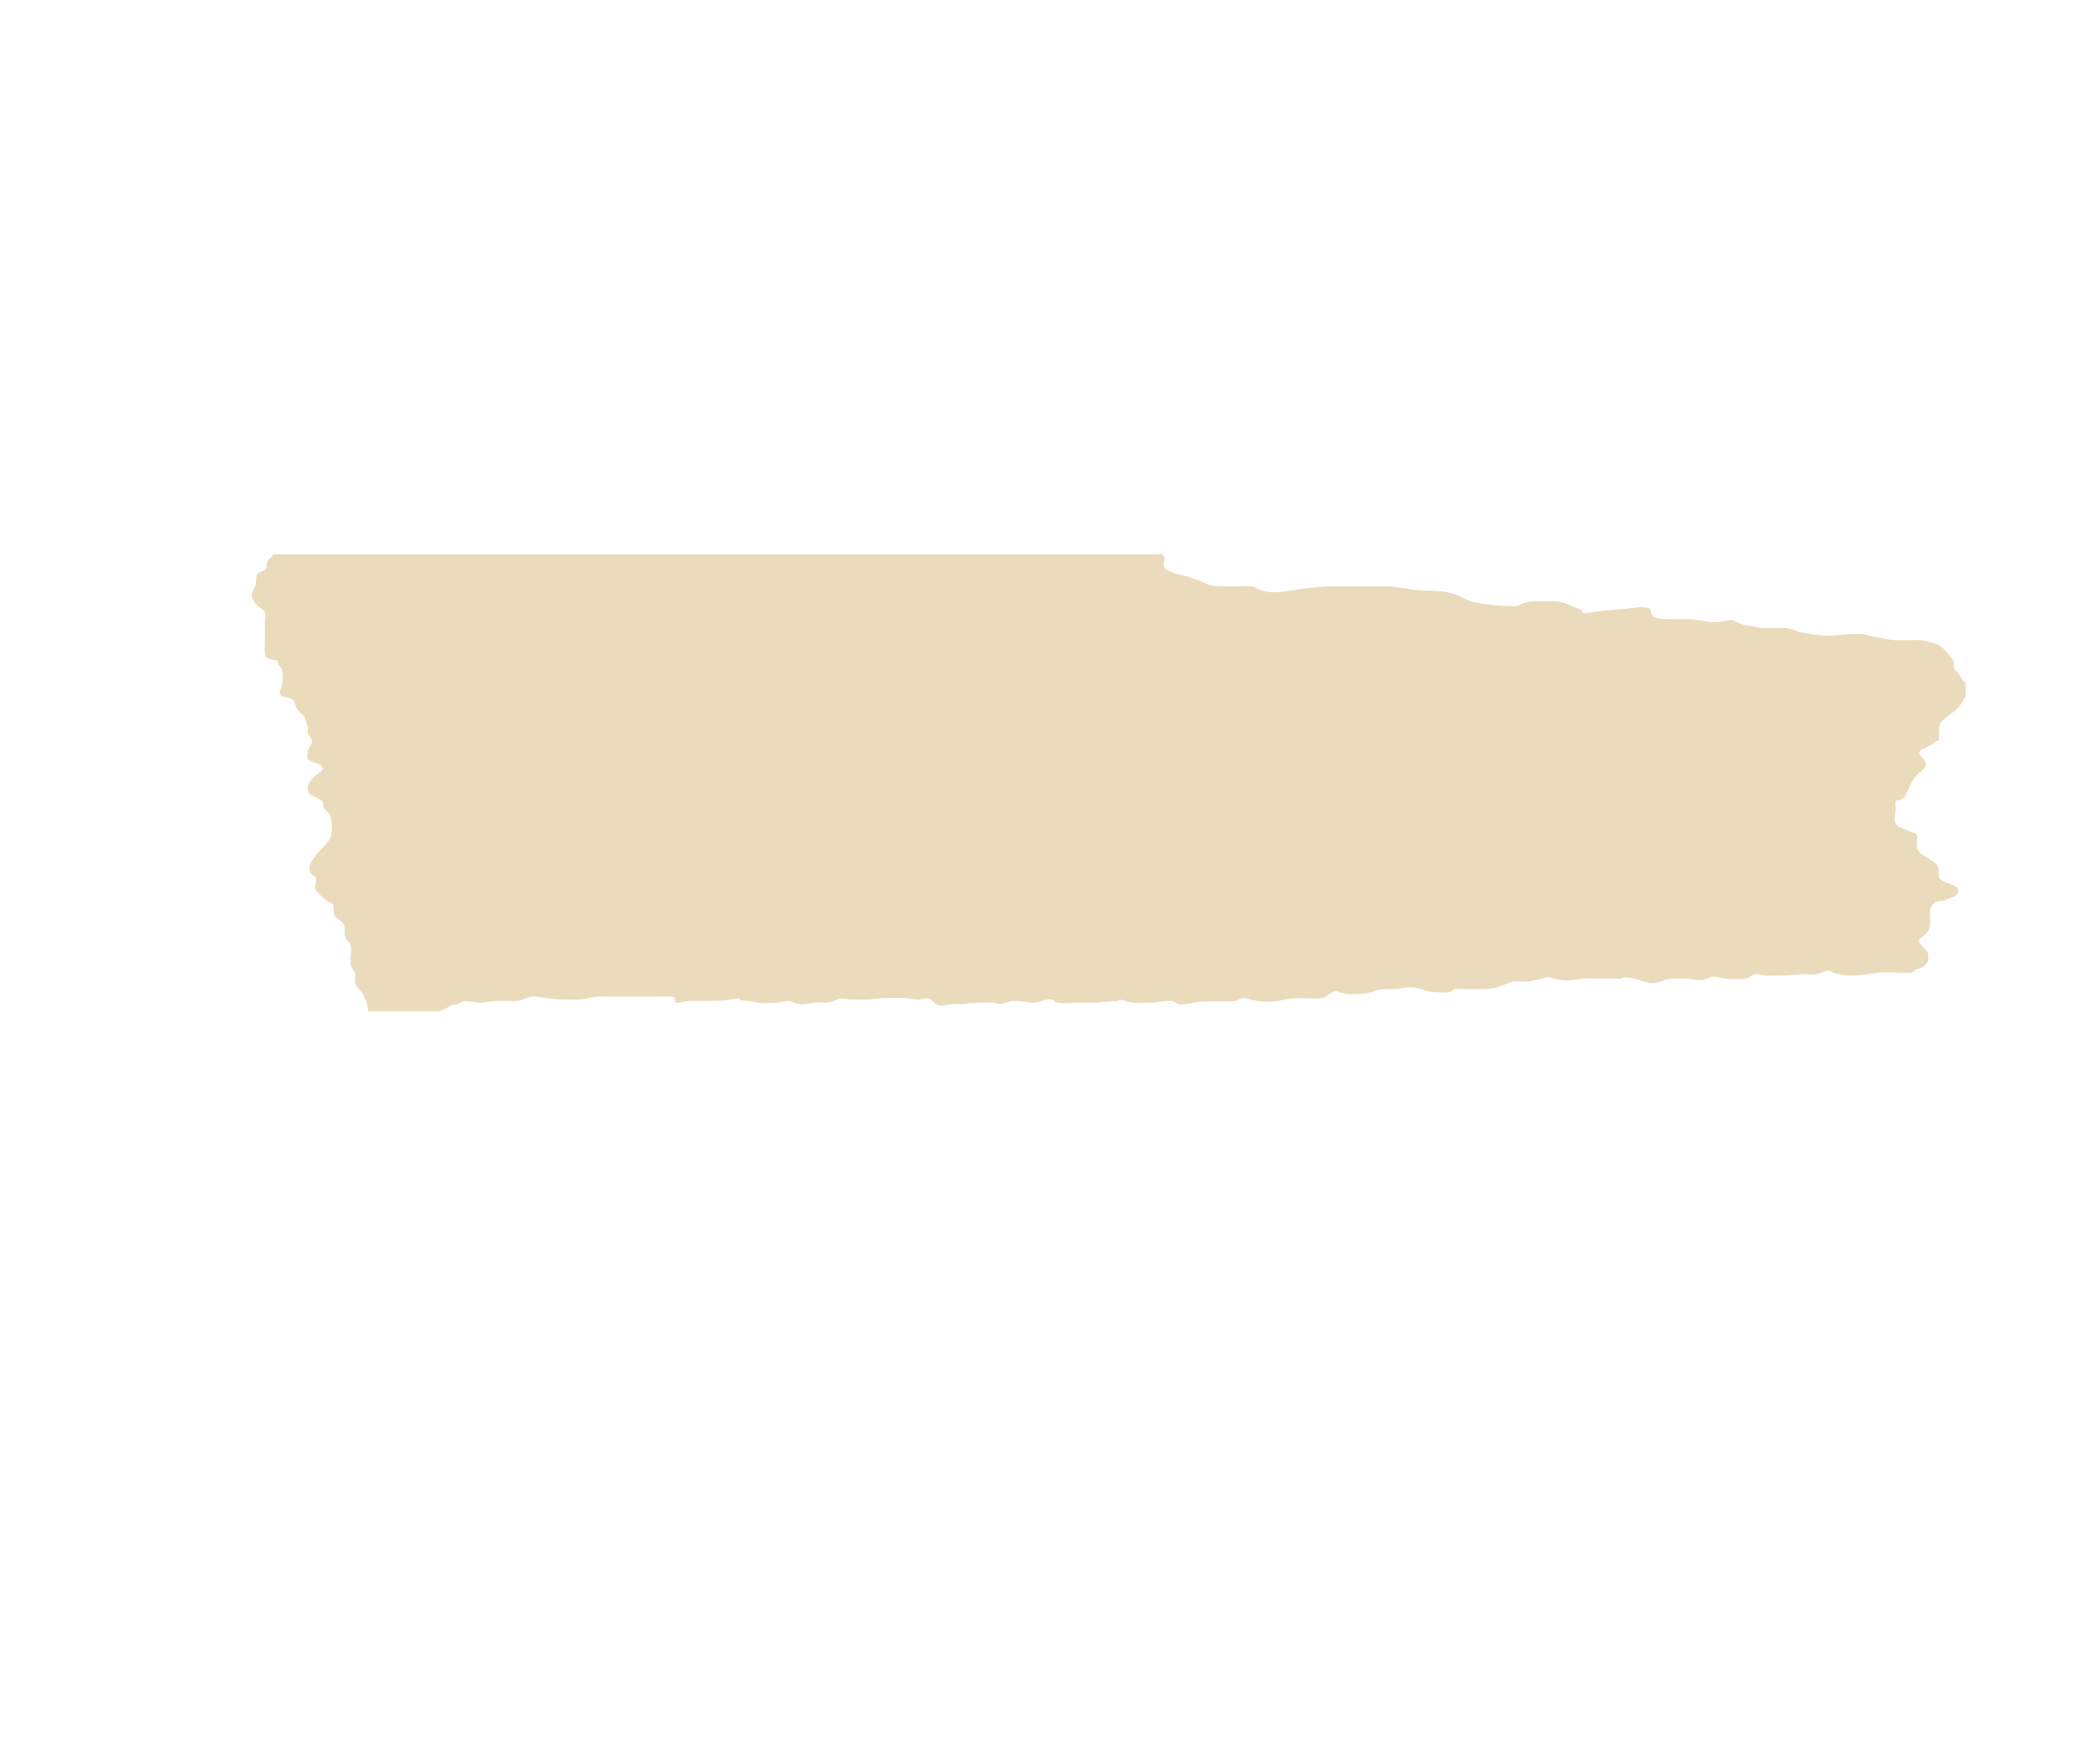 <?xml version="1.0" encoding="UTF-8"?>
<svg id="Layer_2" xmlns="http://www.w3.org/2000/svg" viewBox="0 0 1087.59 917.59">
  <defs>
    <style>
      .cls-1 {
        fill: #ebdbbd;
      }
    </style>
  </defs>
  <g id="Layer_1-2" data-name="Layer_1">
    <path class="cls-1" d="M1020.72,353.57c-.44-.53-.91-1.29-1.21-1.89-.6-1.19-.97-1.67-2.13-2.77-.93-.88-1.17-1.6-1.25-2.69-.04-.52.17-1.04.12-1.57-.14-1.35-1.15-1.87-1.8-2.99-1.2-2.08-2.96-3.94-5.22-5.6-2.01-1.47-4.09-1.45-6.46-2.34-2.94-1.1-5.96-.78-9.39-.78-2.24,0-4.49-.02-6.73.02-3.67.05-6.58-.84-10.07-1.4-2.46-.4-4.36-1.13-6.72-1.59-1.95-.38-4.12-.13-6.12-.13-4.62,0-8.3.77-12.91.77-4.36,0-8.28-.77-12.58-1.36-4.01-.55-5.8-2.52-10.02-2.54-3.04-.01-6.1-.02-9.15.01-1.88.02-3.2-.02-4.94-.46-2.98-.74-6.35-.83-9.06-1.92-3-1.2-3.77-2.67-7.17-1.55-2.89.95-5.27,1.03-8.52.68-2.23-.24-4.37-.77-6.58-1.08-4.95-.69-10.06-.29-15.06-.38-4.13-.08-8.62-.08-9.02-3.4-.24-2-.27-2.42-3.67-2.76-2.11-.21-3.73.05-5.72.32-6.62.89-13.44,1.14-20.09,2.01-1.39.18-7.61,2.03-6.14-.8-4.42-1.42-9.59-4.62-14.45-4.67-3-.03-6.01.01-9.01,0-3.77-.01-5.6.19-8.62,1.57-1.05.48.16.39-1.57.82-1.84.46-6.29.07-8.2-.02-3.03-.13-6.37-.63-9.4-.97-4.31-.49-7.95-1.47-11.21-3.35-5.01-2.89-11.95-3.56-18.19-3.51-7.57.06-15.06-2.42-22.83-2.33-8.13.09-16.29,0-24.42,0-6.99,0-13.94.79-20.82,1.75-5.64.79-12.19,2.41-17.46.62-1.66-.56-3.39-1.54-5.09-2.07-2.23-.69-4.72-.31-7.07-.3-2.66.01-5.32-.02-7.98,0-3.22.02-6.22.06-9-1.23-3.17-1.47-6.15-2.46-9.66-3.62-3.11-1.03-10-2.08-12-4.26-1.77-1.93.04-4.46-.71-6.53-.17-.47-.46-.8-.83-1.05H141.98c-.15.48-.38.96-.81,1.43-.92,1-1.99,1.54-2.3,2.8-.48,1.96.71,2.58-1.57,4.21-.91.65-1.98.54-2.92,1.34-.83.7-1,2.05-1.12,2.85-.31,2.22.22,2.99-1.04,5-2.22,3.55-1.3,6.63,2.17,9.56,1.46,1.23,2.92,1.83,3.46,3.25.54,1.42-.05,3.42-.05,4.95,0,3.06,0,6.12,0,9.18,0,2.36-.29,4.81-.04,7.16.12,1.15.02,1.45,1.27,2.29,1.31.88,4.12.64,5.12,1.58.67.63.32,1.14.62,1.79.32.7,1.52,1.73,1.74,2.28,1.1,2.71.49,6.88-.33,9.6-.38,1.28-1.34,3.14.15,4.37,1.03.85,2.39.72,3.77,1.11,3.21.91,2.84,1.62,3.49,3.78.57,1.89,1.5,3.21,3.19,4.4,2.05,1.43,1.5,1.48,2.2,3.71.5,1.58,1.22,2.68,1.16,4.39-.02.61-.22,1.36-.1,1.95.29,1.44,2,2.55,2.24,3.96.35,2.04-2.26,3.63-2.18,5.85.03.94-.7,3.25.13,4.1,1,1.02,4.93,1.6,6.36,2.69,1.82,1.38,1.78,2.47.06,3.68-3.23,2.27-7.24,5.79-6.6,9.34.55,3.07,3.91,3.3,6.66,5.13,2.05,1.36.77,3.08,2.29,4.89,1,1.19,1.66,1.39,2.31,2.67.49.96.99,2.28,1.15,3.29.35,2.13.1,4.55-.03,6.7-.24,3.87-4.72,6.98-7.32,10.29-1.47,1.87-3.44,4.18-3.98,6.24-.25.97-.2,2.75.27,3.7.6,1.21,2.58,1.99,3.04,3.29.78,2.16-1.57,3.69-.21,5.88,1.03,1.66,3.2,3.41,4.82,4.83,2.66,2.33,4.6,1.3,4.46,4.67-.06,1.59-.29,3.04.98,4.46,1.75,1.95,4.3,2.5,4.62,4.87.43,3.16-.85,5.19,1.97,7.85,2.27,2.15,1.36,5.25,1.36,7.92,0,1.31-.23,2.77-.05,4.07.26,1.86,1.98,3.29,2.37,5.12.29,1.36-.34,2.86-.13,4.24.4,2.7,3.11,4.06,4.32,6.49,1.26,2.51,2.37,5.11,2.4,7.75,0,.32.08.58.13.85h36.77s.07,0,.1-.02c2.73-.62,4.43-2.3,6.8-3.21.89-.34,2.18-.4,3.11-.71.86-.29,2.01-1.17,3.03-1.29,2.32-.29,5.94.73,8.53.69,2.73-.04,5.05-.64,7.71-.83,2.77-.19,5.79.03,8.56.04,2.49.01,3.54.14,5.58-.74,2.45-1.06,3.89-1.91,7-1.64,4.94.44,9.15,1.61,14.31,1.59,4.46-.02,8.85.4,12.93-.78,3.4-.98,6.68-.79,10.25-.78,4.9.02,9.81,0,14.71,0,5.15,0,10.3.05,15.44-.02,1.5-.02,3.59-.38,4.52.74.64.77-.51,1.57.56,2.3,1.15.78,4.94-.64,6.51-.7,9.13-.32,17.61.61,26.56-1.54-.16,1.64,4.02,1.4,5.6,1.56,1.57.16,2.53.59,4.08.81,3.23.46,8.27.22,11.52-.21,1.77-.24,3.22-.87,5.03-.58,1.84.3,2.88,1.4,5.03,1.59,3.3.28,5.89-.6,8.87-.86,1.64-.14,3.41.09,5.06.05,2.79-.06,3.47-.72,5.62-1.63,2.81-1.2,4.55.06,7.79.04,2.7-.02,5.43.11,8.12.02,2.97-.1,5.4-.81,8.54-.8,3.58.01,7.37-.25,10.94-.04,2.24.13,4.25.77,6.5.86,1.72.07,3.6-.85,4.97-.74,3.15.26,3.63,3.83,7.81,3.88,1.75.02,3.3-.74,5.01-.88,2.18-.19,4.42.25,6.61-.03,3.72-.46,6.89-.71,10.71-.71,1.29,0,2.62-.07,3.91-.02,1.64.07,3.08.81,4.66.7,2.1-.14,3.83-1.45,6.28-1.52,2.22-.06,3.67.13,5.72.44,2.22.34,4.61.81,6.89.23,1.85-.47,3.14-1.24,5.21-1.43.45-.04,1.58-.14,2.01-.03,1.3.33.89.85,1.71,1.28,2.38,1.24,9.46.35,12.08.35,4.57,0,9.21.28,13.67-.39,2.31-.35,4.77-.11,6.97-.46.75-.12.48-.59,1.35-.6,1.27-.02,2.44.68,3.61.99,3.65.98,8.51.46,12.42.46s6.29-1.01,10.07-.83c2.18.1,2.51,1.27,4.42,1.69,1.87.41,4.72-.27,6.47-.64,7.29-1.54,14.23-.4,21.7-.93,2.48-.18,3.56-1.57,5.61-1.71.93-.07,3.23.81,4.17,1.07,4.04,1.1,11.48,1.21,15.56.13,3.64-.96,6.19-1.1,10.1-1.1,3.39,0,9.41.75,12.22-.44,1.47-.62,2.51-1.95,3.98-2.63,2.32-1.07,2.4-.24,4.73.37,3.57.94,9.95.77,13.66,0,3.29-.68,5.65-2,8.97-1.97,1.77.02,3.55-.02,5.32,0,2.1.02,2.58-.43,4.24-.71,3.66-.62,7.47-.15,10.6,1.1,2.29.92,4,1.16,6.63,1.18,1.68.01,5.1.41,6.73.04,1.27-.28,1.42-1.19,2.65-1.58,1.43-.45,4.73-.04,6.26-.04,5.15,0,10.47.39,15.42-.75,2.61-.6,4.35-1.78,6.71-2.63,2.76-1,6.02-.38,9.08-.58,3.5-.22,5.9-.88,8.99-1.83,3.17-.97,4.14-.03,7.25.76,3,.76,7,.52,10-.04,4.36-.81,9.38-.39,13.97-.39,2.24,0,4.48-.03,6.72,0,.65,0,1.65.14,2.24.05.37-.06,1.14-.68,1.16-.69,4.64-.44,9.02,2.03,13.28,2.8,4.92.89,7.9-2.17,12.77-2.17,2.22,0,4.55-.16,6.75-.02,2.72.17,5.42,1.06,8.19.86,2.38-.17,2.67-1.18,4.83-1.71,2.36-.58,5.46.69,7.81.92,2.7.26,7.65.51,10.3-.16,1.95-.49,3.07-2.16,5.13-2.32.95-.07,1.92.56,2.81.7,2.42.38,5.05.19,7.5.19,4.41-.02,7.8-.06,11.98-.62,2.98-.4,6.21.31,9.08-.12,2.19-.32,3.9-1.94,6.35-1.75,1.46.12,2.23.92,3.46,1.31,1.87.6,3.8.86,5.82,1.04,5.76.51,10.04-.45,15.5-1.3,3.67-.58,8.04-.15,11.83-.13,2.04,0,4.86.45,6.74-.11,1.77-.53.97-.88,2.07-1.45.95-.49,2.25-.65,3.16-1.14,3.27-1.76,3.67-4.69,2.97-7.38-.56-2.14-3.46-3.53-4.28-5.53-.73-1.78.67-2.39,2.18-3.58,4.39-3.45,3.16-6.94,3.19-11.23.02-2.37.63-5.91,4.59-6.9.67-.17,1.63.12,2.17-.02,1.12-.28,1.73-.71,2.76-1.11,2.02-.79,4.05-1.1,4.85-2.83.67-1.43.5-2.56-1.03-3.5-2.27-1.4-5.43-1.79-7.5-3.51-1.64-1.36-1.37-2.12-1.29-3.92.17-3.67-1.37-4.74-5.3-7.11-2.07-1.25-4.67-2.68-5.64-4.53-.92-1.75-.37-4.14-.26-5.92.17-2.57-.03-2.21-2.93-3.37-2.25-.9-7.31-2.62-8.24-4.33-1.05-1.93.02-5.31.02-7.36,0-1.4-.41-3.19.05-4.54,4.72-.65,4.99-2.7,6.33-5.54,1.26-2.68,2.55-5.75,4.84-8.08,2.03-2.07,5.52-3.62,4.27-6.42-1.68-3.78-6.5-4.73.09-7.62,1.96-.86,4.1-1.94,5.45-3.3,1.31-.23,1.78-.85,1.41-1.86-.07-1.33-.11-2.66-.11-3.99,0-3.17,2.17-5.35,5.36-7.61,2.94-2.08,5.2-3.99,6.9-6.86.62-1.05,1.17-2.12,1.83-3.15v-6.95c-.67-.4-1.17-.87-1.73-1.55Z"/>
  </g>
</svg>